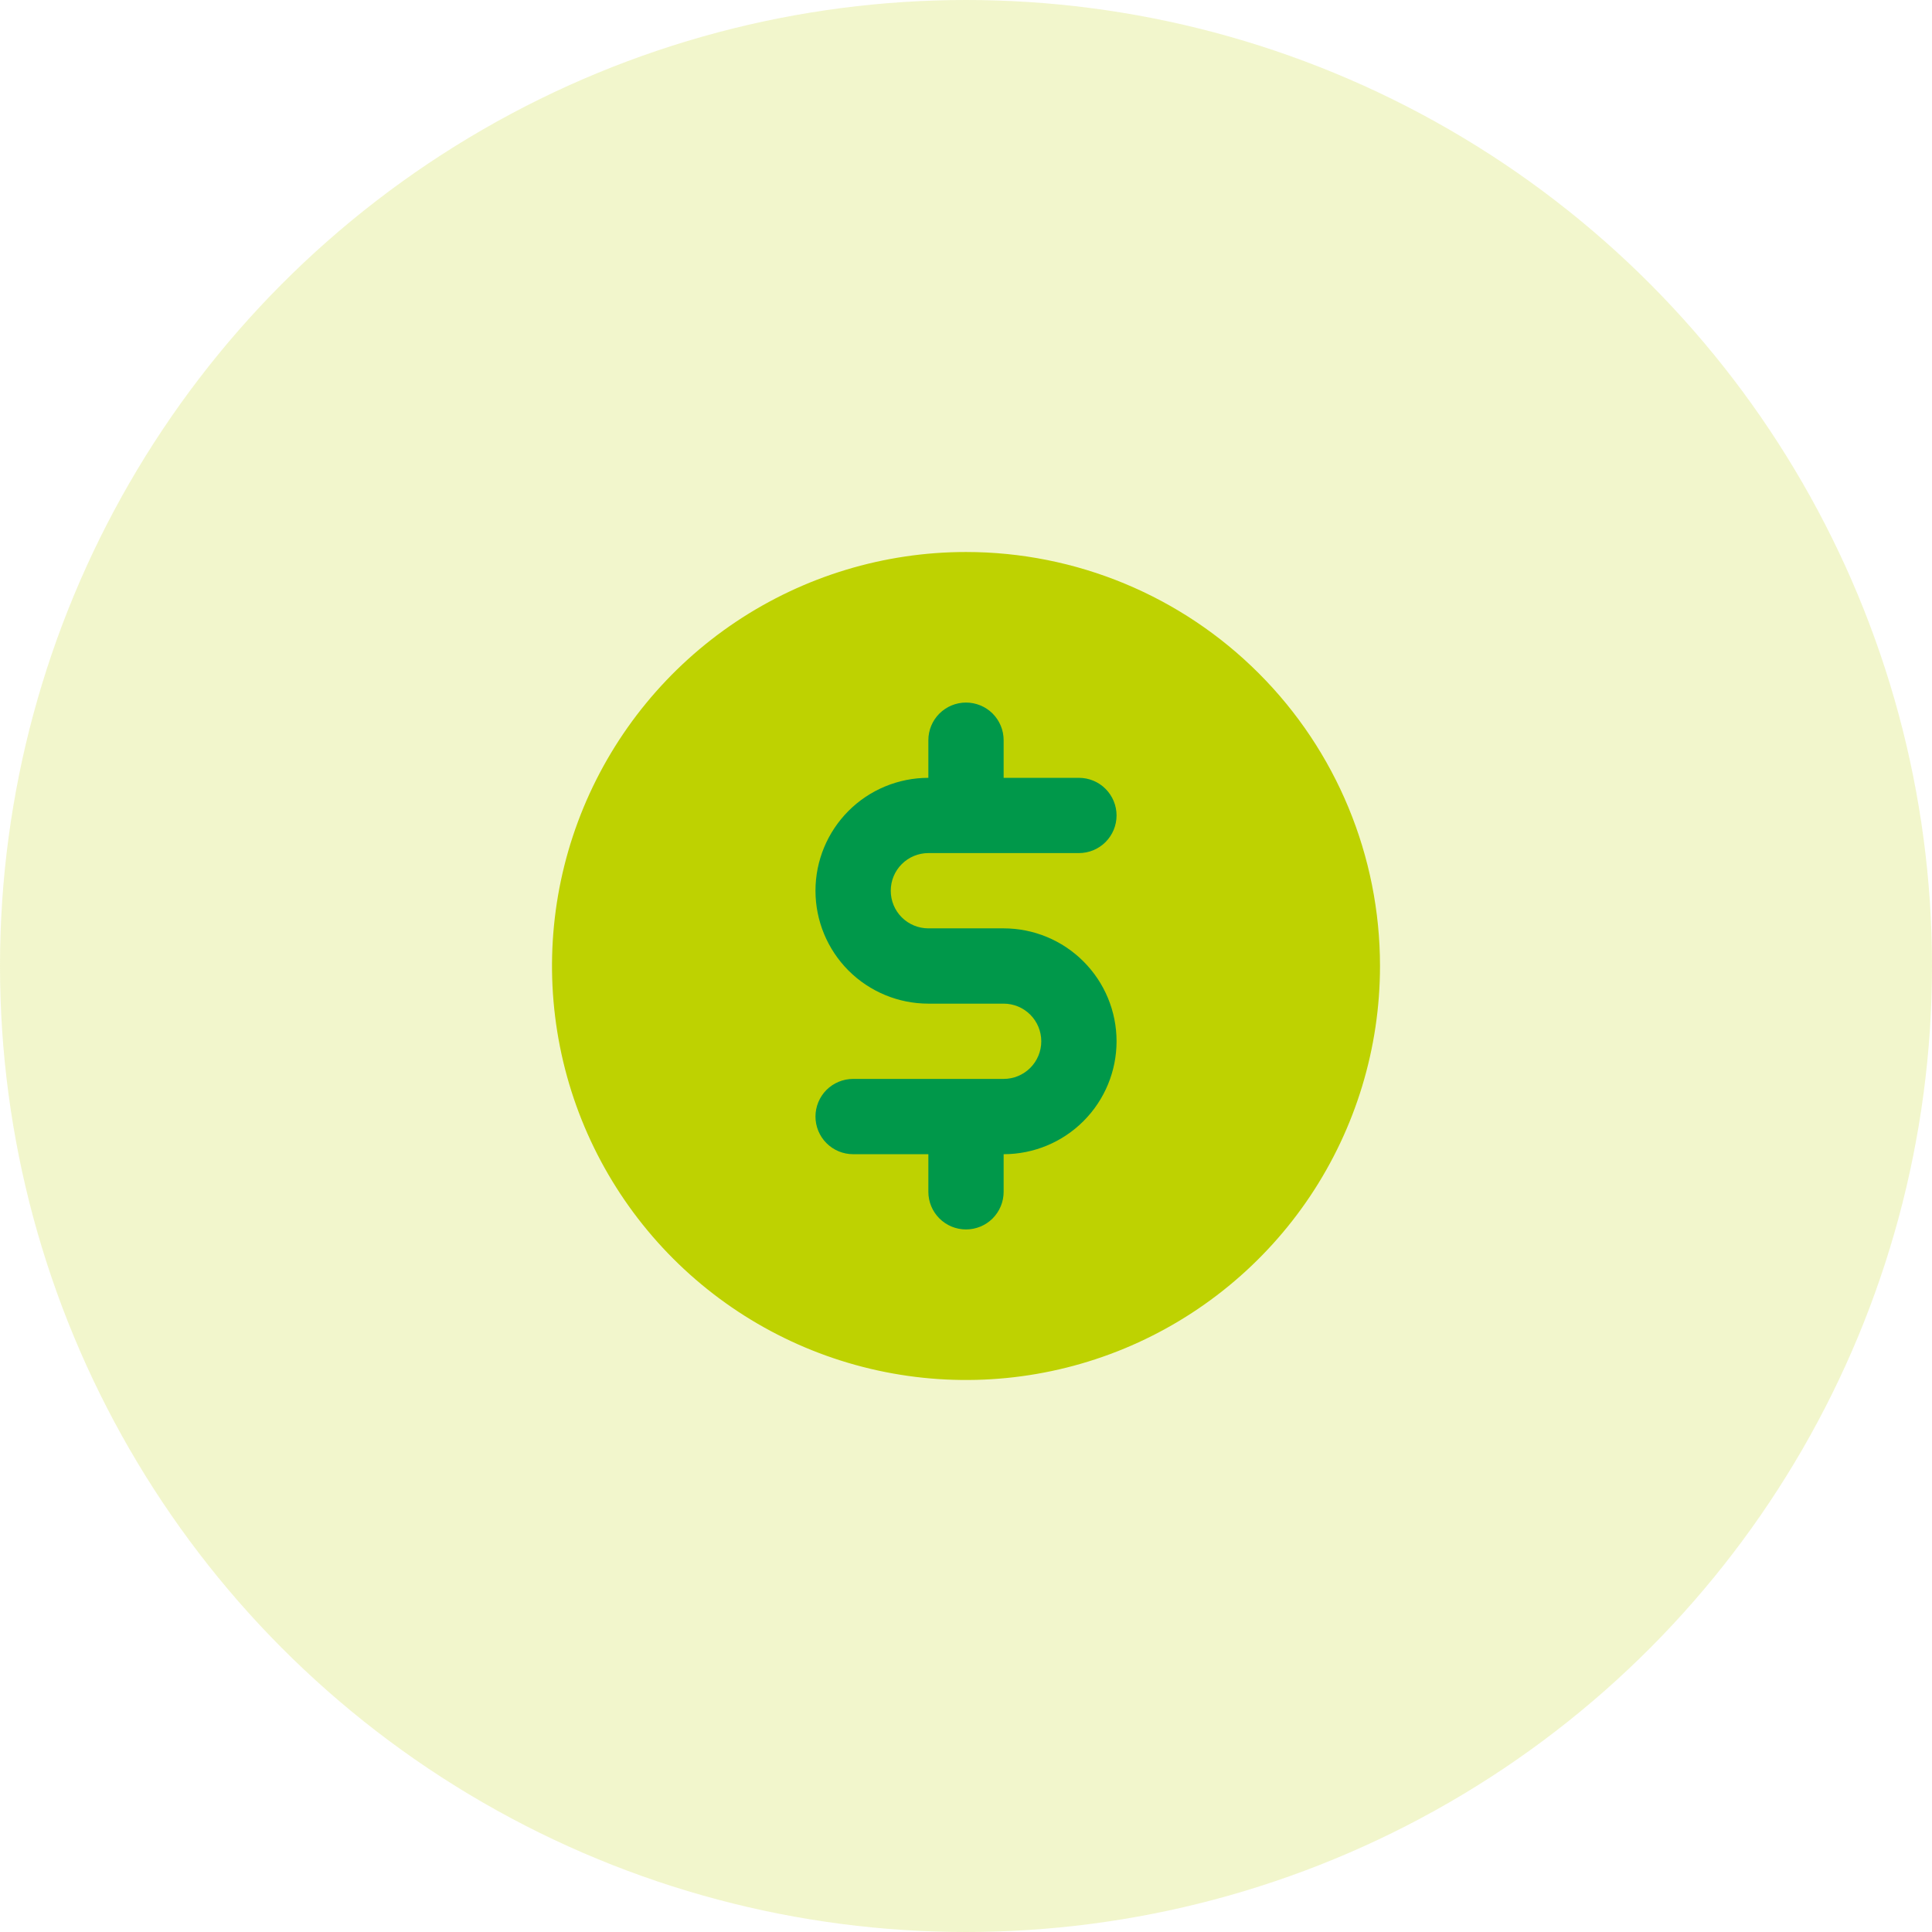 <svg width="56" height="56" viewBox="0 0 56 56" fill="none" xmlns="http://www.w3.org/2000/svg">
<circle opacity="0.2" cx="28" cy="28" r="28" fill="#BED201"/>
<path d="M28 16C25.627 16 23.307 16.704 21.333 18.022C19.36 19.341 17.822 21.215 16.913 23.408C16.005 25.601 15.768 28.013 16.231 30.341C16.694 32.669 17.837 34.807 19.515 36.485C21.193 38.163 23.331 39.306 25.659 39.769C27.987 40.232 30.399 39.995 32.592 39.087C34.785 38.178 36.659 36.64 37.978 34.667C39.296 32.694 40 30.373 40 28C40 24.817 38.736 21.765 36.485 19.515C34.235 17.264 31.183 16 28 16Z" fill="#BED201"/>
<path d="M31.273 24.727H26.909C26.62 24.727 26.343 24.842 26.138 25.047C25.933 25.252 25.819 25.529 25.819 25.818C25.819 26.108 25.933 26.385 26.138 26.59C26.343 26.794 26.62 26.909 26.909 26.909H29.091C29.959 26.909 30.792 27.254 31.405 27.868C32.019 28.482 32.364 29.314 32.364 30.182C32.364 31.05 32.019 31.882 31.405 32.496C30.792 33.11 29.959 33.455 29.091 33.455V34.546C29.091 34.835 28.976 35.112 28.772 35.317C28.567 35.522 28.29 35.636 28 35.636C27.711 35.636 27.434 35.522 27.229 35.317C27.024 35.112 26.909 34.835 26.909 34.546V33.455H24.728C24.438 33.455 24.161 33.34 23.956 33.135C23.752 32.931 23.637 32.653 23.637 32.364C23.637 32.074 23.752 31.797 23.956 31.592C24.161 31.388 24.438 31.273 24.728 31.273H29.091C29.381 31.273 29.658 31.158 29.863 30.953C30.067 30.749 30.182 30.471 30.182 30.182C30.182 29.893 30.067 29.615 29.863 29.411C29.658 29.206 29.381 29.091 29.091 29.091H26.909C26.041 29.091 25.209 28.746 24.595 28.133C23.982 27.519 23.637 26.686 23.637 25.818C23.637 24.95 23.982 24.118 24.595 23.504C25.209 22.89 26.041 22.546 26.909 22.546V21.455C26.909 21.165 27.024 20.888 27.229 20.683C27.434 20.479 27.711 20.364 28 20.364C28.29 20.364 28.567 20.479 28.772 20.683C28.976 20.888 29.091 21.165 29.091 21.455V22.546H31.273C31.562 22.546 31.84 22.66 32.044 22.865C32.249 23.07 32.364 23.347 32.364 23.637C32.364 23.926 32.249 24.203 32.044 24.408C31.84 24.613 31.562 24.727 31.273 24.727Z" fill="#00984A"/>
</svg>
